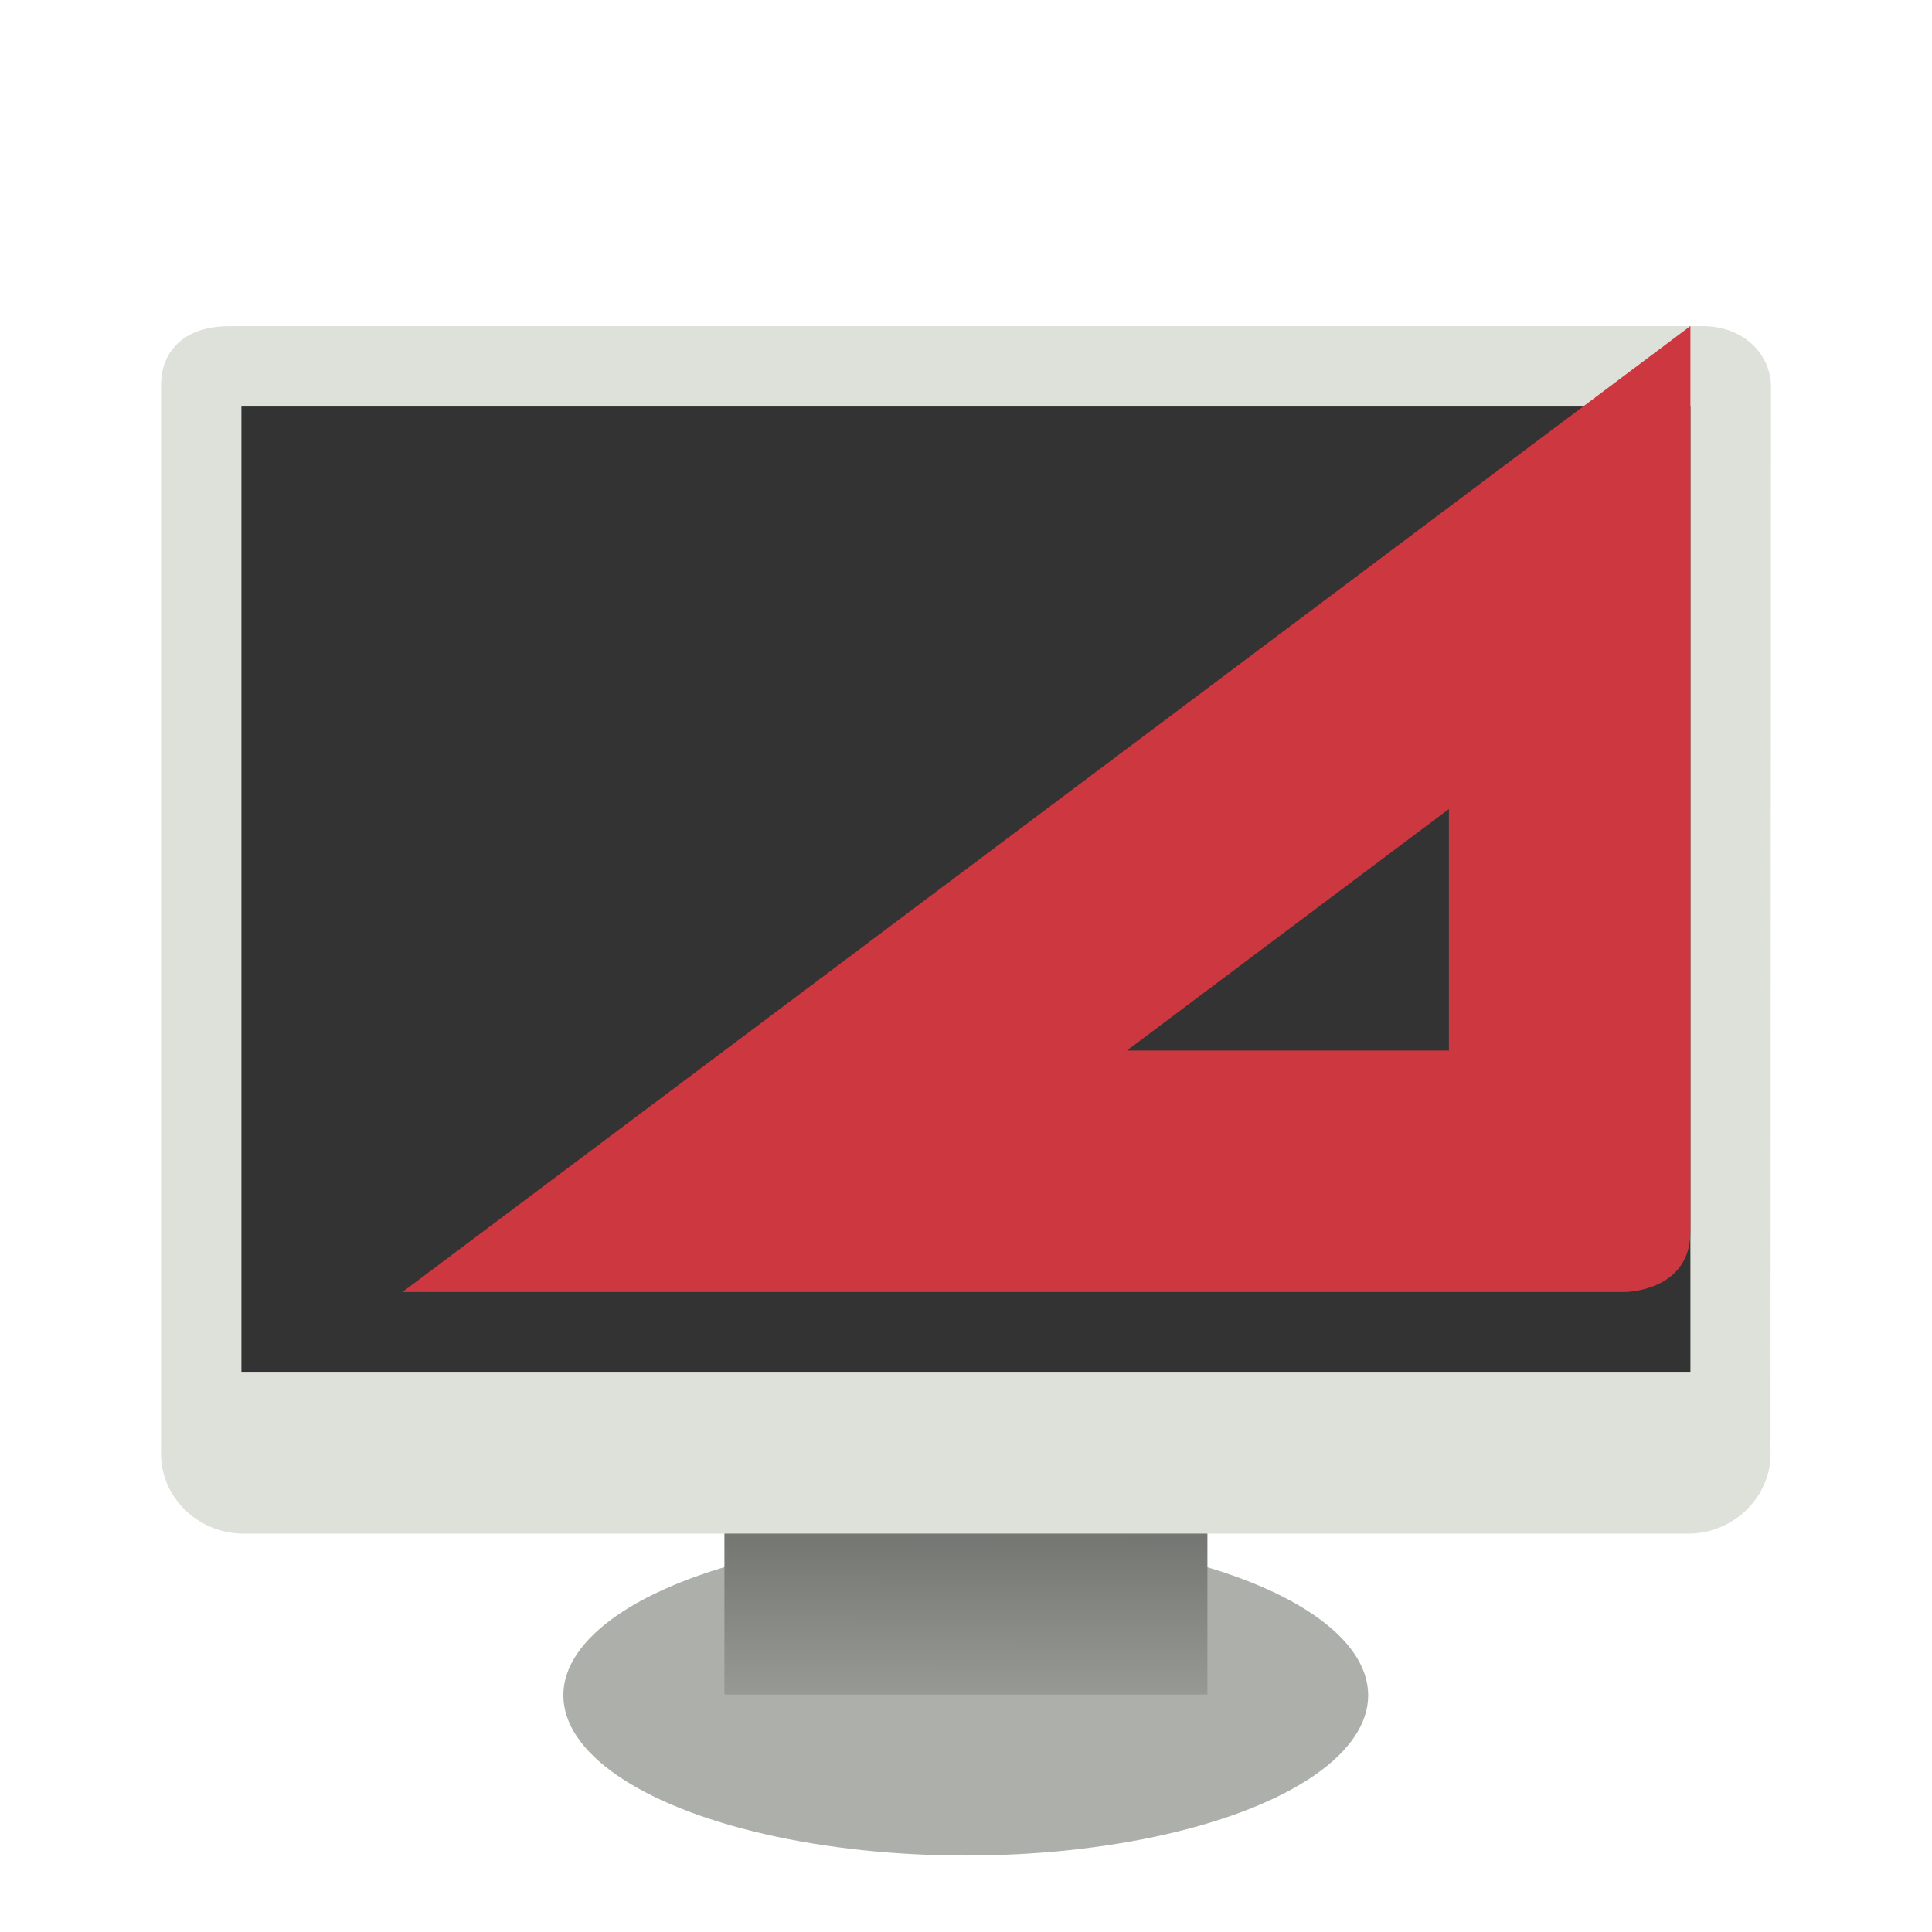 <svg width="24" height="24" version="1.1" xmlns="http://www.w3.org/2000/svg">
<defs>
<filter id="filter938" color-interpolation-filters="sRGB">
<feFlood flood-color="rgb(0,0,0)" flood-opacity=".2" result="flood"/>
<feComposite in="flood" in2="SourceGraphic" operator="in" result="composite1"/>
<feGaussianBlur in="composite1" result="blur"/>
<feOffset dx="0" dy="0.5" result="offset"/>
<feComposite in="SourceGraphic" in2="offset" result="fbSourceGraphic"/>
<feColorMatrix in="fbSourceGraphic" result="fbSourceGraphicAlpha" values="0 0 0 -1 0 0 0 0 -1 0 0 0 0 -1 0 0 0 0 1 0"/>
<feFlood flood-color="rgb(255,255,255)" flood-opacity=".102" in="fbSourceGraphic" result="flood"/>
<feComposite in="flood" in2="fbSourceGraphic" operator="out" result="composite1"/>
<feGaussianBlur in="composite1" result="blur"/>
<feOffset dx="0" dy="0.5" result="offset"/>
<feComposite in="offset" in2="fbSourceGraphic" operator="atop" result="composite2"/>
</filter>
<linearGradient id="linearGradient907" x1="12.207" x2="12.128" y1="53.535" y2="64.893" gradientTransform="matrix(1.206 0 0 .502 -3.597 -11.495)" gradientUnits="userSpaceOnUse">
<stop stop-color="#585956" offset="0"/>
<stop stop-color="#bbbeb8" offset="1"/>
</linearGradient>
</defs>
<g transform="translate(.999 1.05)">
<path d="m1.72 2.767-2.7e-5 12.559h18.466v-12.506z" fill="#333" fill-rule="evenodd" filter="url(#filter938)" stroke-width="1.357"/>
<ellipse cx="10.998" cy="19.01" rx="4.999" ry="1.99" color="#000000" fill="#adb0aa" fill-rule="evenodd" filter="url(#filter938)" stroke-width="1.315"/>
<ellipse cx="10.998" cy="18.842" rx="4.511" ry="1.647" color="#000000" fill="none" filter="url(#filter938)" stroke-width="1.315"/>
<rect x="8" y="16.502" width="6" height="2.498" color="#000000" fill="url(#linearGradient907)" fill-rule="evenodd" filter="url(#filter938)" stroke-width="1.369"/>
<path d="m1.844 2.002c-0.565 0-0.842 0.324-0.842 0.725v13.229c-0.029 0.578 0.454 1.045 1.02 1.045h17.953c0.565 0 1.049-0.467 1.02-1.045l0.006-13.229c-0.022-0.423-0.382-0.725-0.842-0.725h-18.315zm0.156 0.998 18-5e-5v12h-18v-12z" color="#000000" fill="#dde1d9" fill-rule="evenodd" filter="url(#filter938)" stroke-width="1.25"/>
<path d="m20 3-16 12h15.18s0.82 0 0.82-0.75zm-3 6v3h-4z" fill="#cd3840"/>
</g>
</svg>
